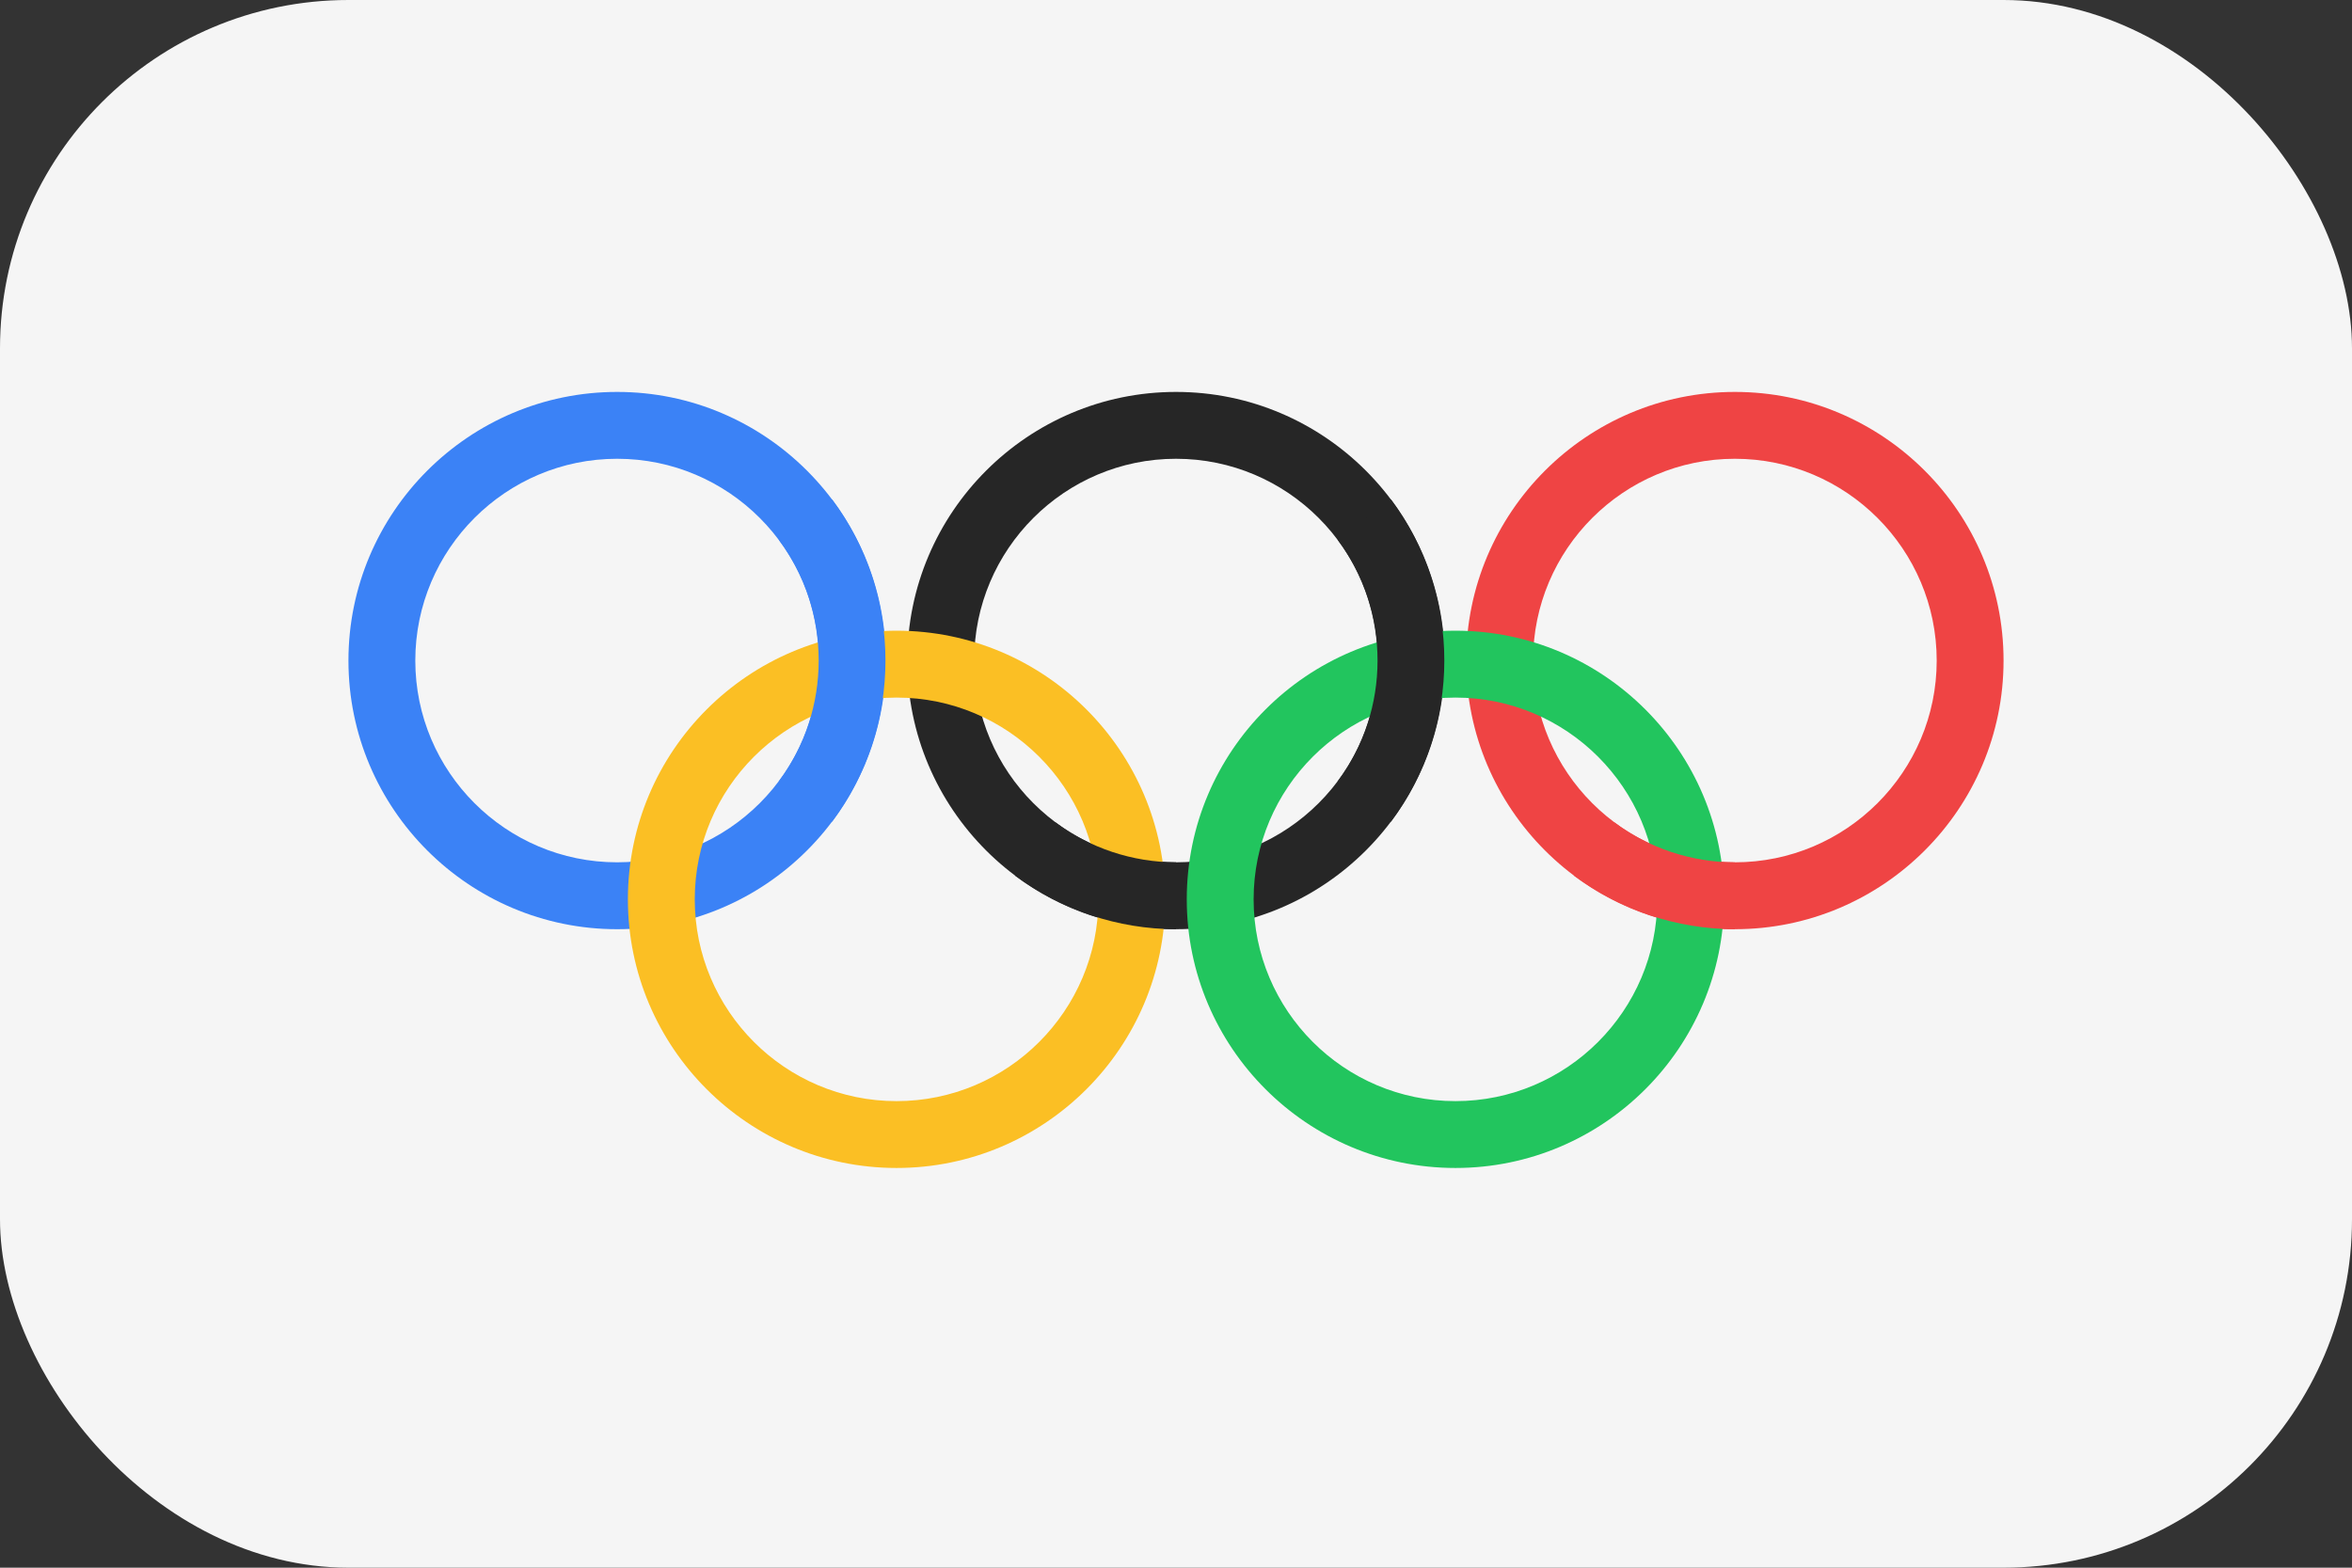 <svg width="54" height="36" viewBox="0 0 54 36" fill="none" xmlns="http://www.w3.org/2000/svg">
<rect x="0" y="0" width="54" height="36" fill="#333333" stroke="none"/>
<rect width="54" height="36" rx="8" fill="#F5F5F5"/>
<path d="M14.169 21.338C10.767 21.338 8 18.571 8 15.169C8 11.767 10.767 9 14.169 9C17.571 9 20.338 11.767 20.338 15.169C20.338 18.571 17.571 21.338 14.169 21.338ZM14.169 10.535C11.614 10.535 9.535 12.614 9.535 15.169C9.535 17.724 11.614 19.802 14.169 19.802C16.724 19.802 18.802 17.724 18.802 15.169C18.802 12.614 16.724 10.535 14.169 10.535Z" fill="#3B82F6"/>
<path d="M27 21.338C23.598 21.338 20.831 18.571 20.831 15.169C20.831 11.767 23.598 9 27 9C30.402 9 33.169 11.767 33.169 15.169C33.169 18.571 30.402 21.338 27 21.338ZM27 10.535C24.445 10.535 22.366 12.614 22.366 15.169C22.366 17.724 24.445 19.802 27 19.802C29.555 19.802 31.634 17.724 31.634 15.169C31.634 12.614 29.555 10.535 27 10.535Z" fill="#262626"/>
<path d="M39.831 21.338C36.429 21.338 33.662 18.571 33.662 15.169C33.662 11.767 36.429 9 39.831 9C43.233 9 46 11.767 46 15.169C46 18.571 43.233 21.338 39.831 21.338ZM39.831 10.535C37.276 10.535 35.198 12.614 35.198 15.169C35.198 17.724 37.276 19.802 39.831 19.802C42.386 19.802 44.465 17.724 44.465 15.169C44.465 12.614 42.386 10.535 39.831 10.535Z" fill="#EF4444"/>
<path d="M20.584 26.821C17.183 26.821 14.416 24.054 14.416 20.652C14.416 17.25 17.183 14.483 20.584 14.483C23.986 14.483 26.753 17.25 26.753 20.652C26.753 24.054 23.986 26.821 20.584 26.821ZM20.584 16.019C18.029 16.019 15.951 18.097 15.951 20.652C15.951 23.207 18.029 25.286 20.584 25.286C23.14 25.286 25.218 23.207 25.218 20.652C25.218 18.097 23.14 16.019 20.584 16.019Z" fill="#FBBF24"/>
<path d="M33.416 26.821C30.014 26.821 27.247 24.054 27.247 20.652C27.247 17.25 30.014 14.483 33.416 14.483C36.818 14.483 39.584 17.25 39.584 20.652C39.584 24.054 36.818 26.821 33.416 26.821ZM33.416 16.019C30.86 16.019 28.782 18.097 28.782 20.652C28.782 23.207 30.86 25.286 33.416 25.286C35.971 25.286 38.049 23.207 38.049 20.652C38.049 18.097 35.971 16.019 33.416 16.019Z" fill="#22C55E"/>
<path d="M19.104 18.87L17.876 17.949C19.103 16.312 19.103 14.026 17.876 12.389L19.104 11.468C20.738 13.647 20.738 16.691 19.104 18.87Z" fill="#3B82F6"/>
<path d="M27 21.338C25.674 21.338 24.359 20.899 23.299 20.104L24.22 18.876C25.017 19.474 26.004 19.802 27 19.802V21.338ZM31.935 18.87L30.707 17.949C31.934 16.312 31.934 14.026 30.707 12.389L31.935 11.468C33.569 13.647 33.569 16.691 31.935 18.87Z" fill="#262626"/>
<path d="M39.831 21.338C38.505 21.338 37.19 20.899 36.13 20.104L37.051 18.876C37.847 19.474 38.835 19.803 39.831 19.803V21.338Z" fill="#EF4444"/>
</svg>
